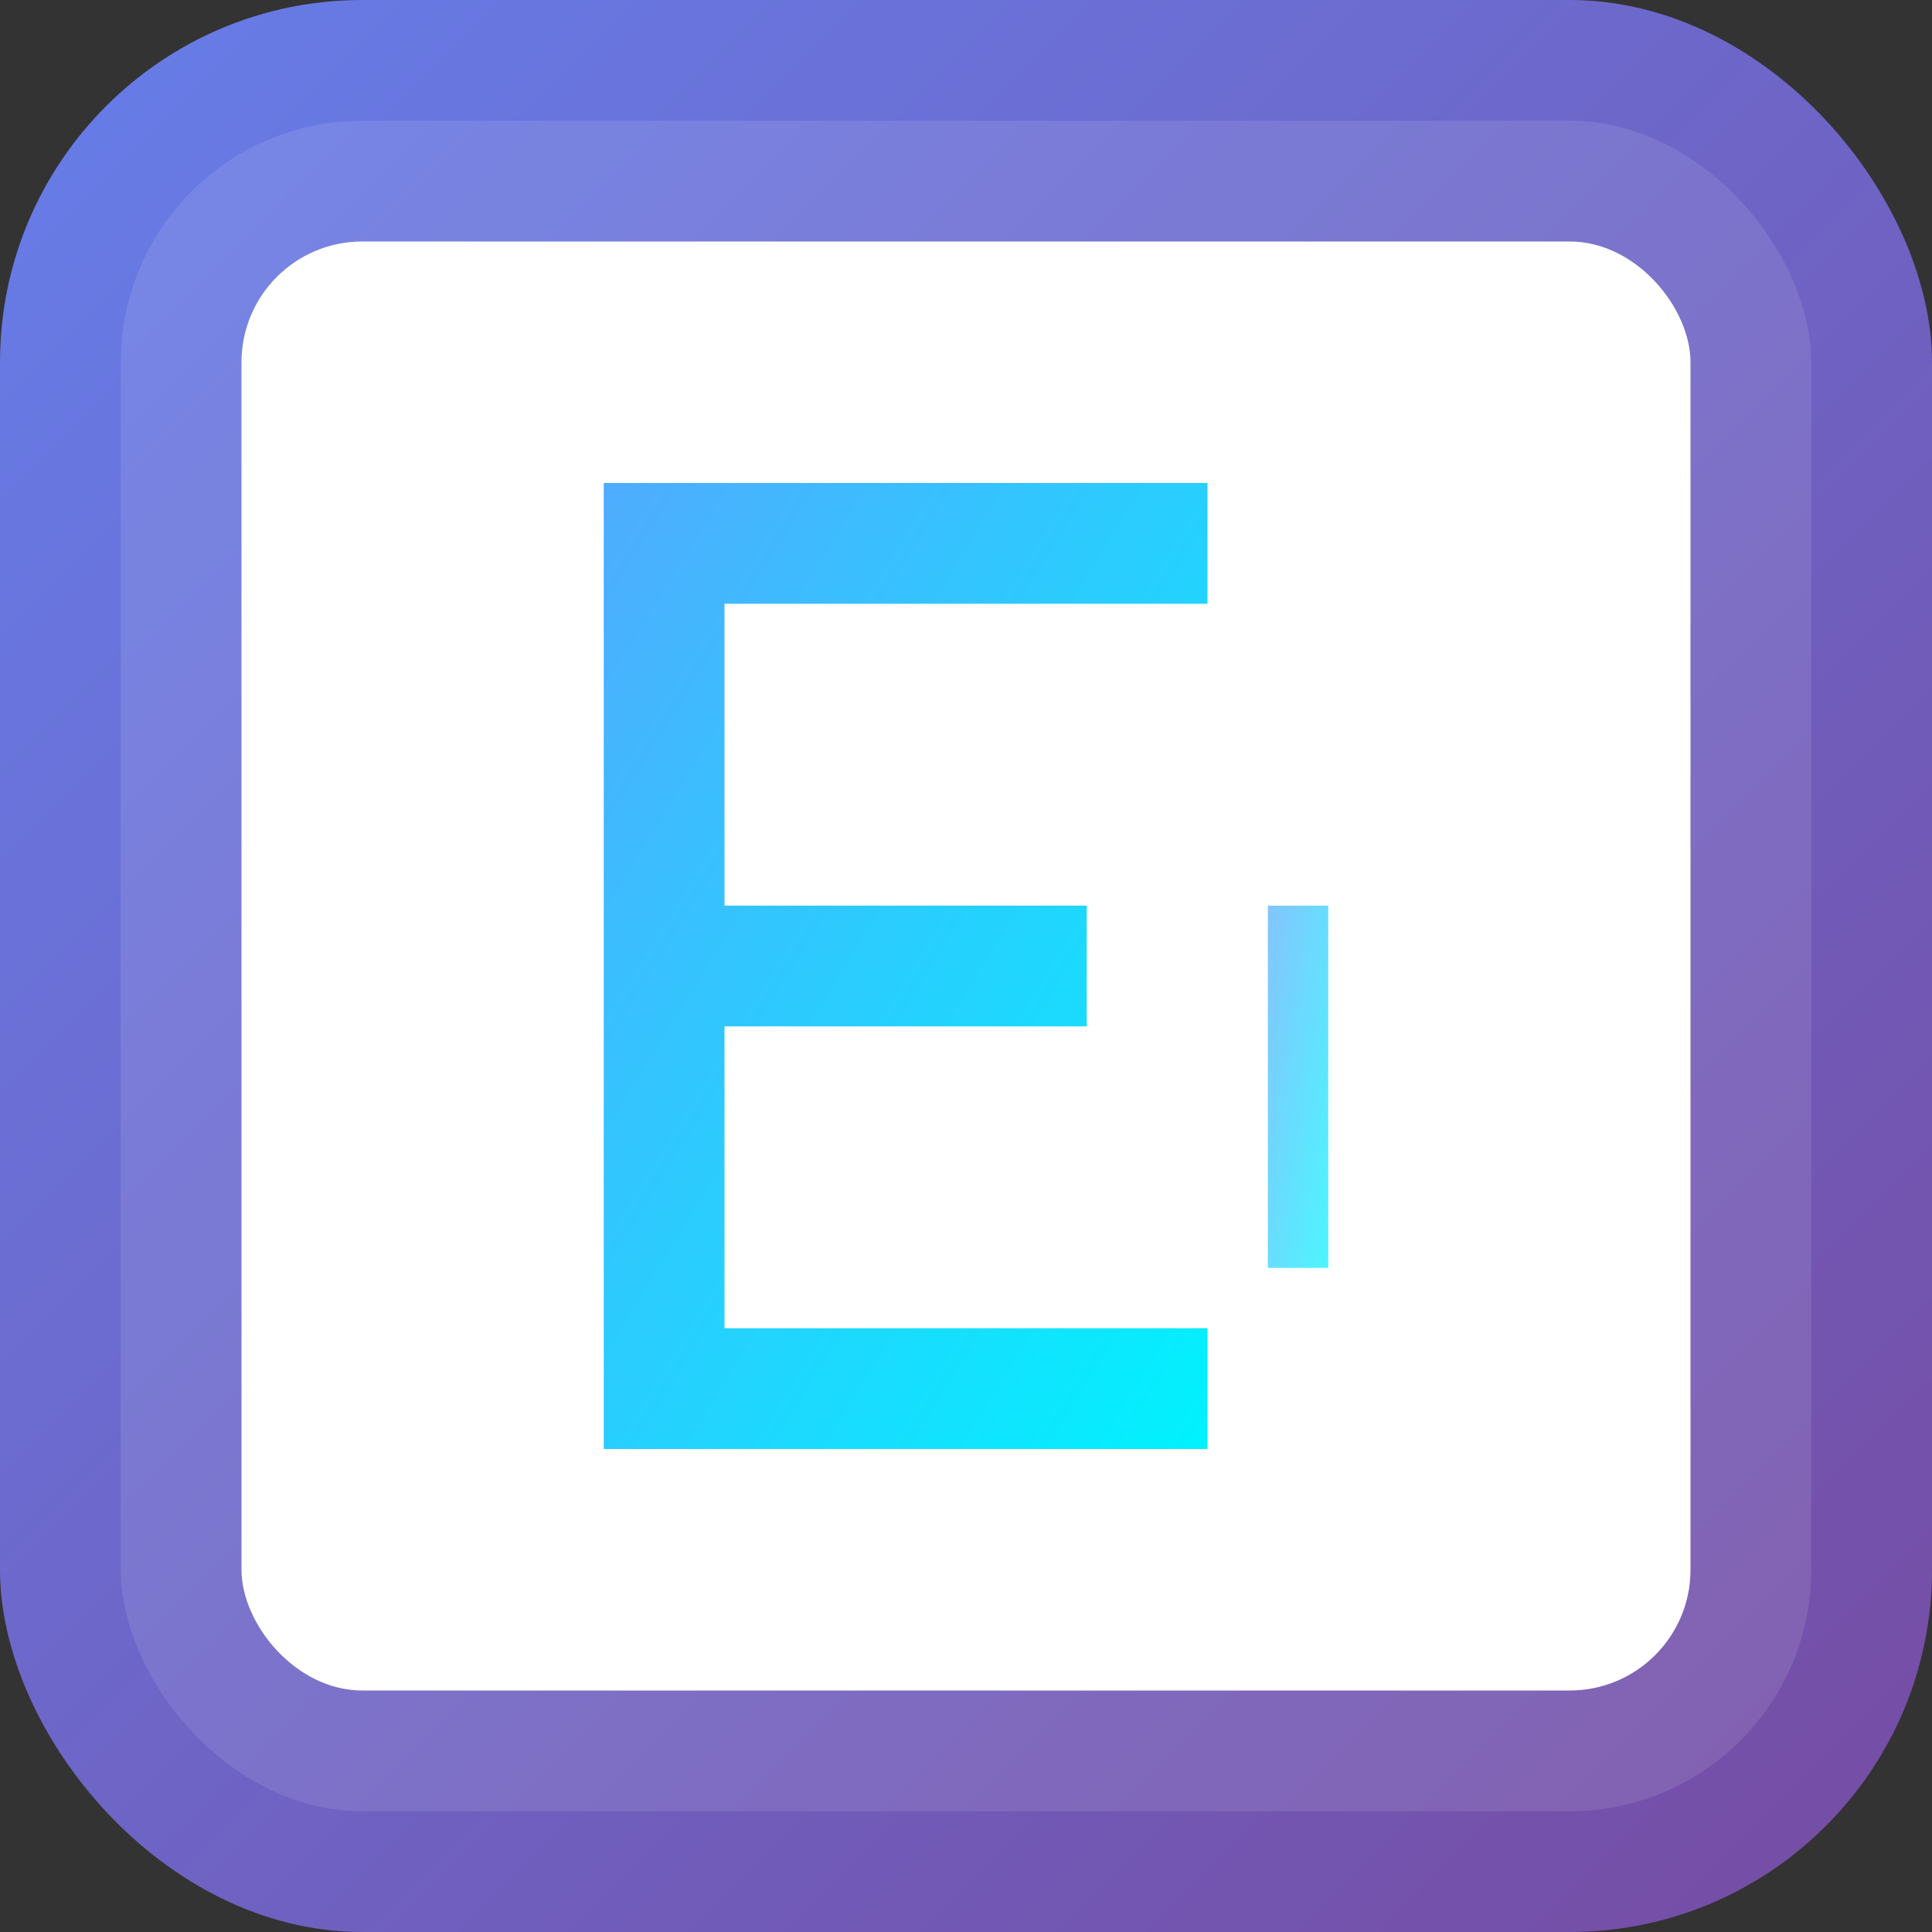  <svg xmlns="http://www.w3.org/2000/svg" viewBox="0 0 32 32" width="32" height="32">
  <rect x="0" y="0" width="32" height="32" fill="#333333" stroke="none"/>
  <defs>
    <linearGradient id="faviconBg" x1="0%" y1="0%" x2="100%" y2="100%">
      <stop offset="0%" style="stop-color:#667eea"/>
      <stop offset="100%" style="stop-color:#764ba2"/>
    </linearGradient>
    <linearGradient id="faviconLetter" x1="0%" y1="0%" x2="100%" y2="100%">
      <stop offset="0%" style="stop-color:#4facfe"/>
      <stop offset="100%" style="stop-color:#00f2fe"/>
    </linearGradient>
  </defs>
  
  <!-- Background -->
  <rect x="0" y="0" width="32" height="32" rx="6" fill="url(#faviconBg)"/>
  <rect x="2" y="2" width="28" height="28" rx="4" fill="white" opacity="0.1"/>
  <rect x="4" y="4" width="24" height="24" rx="2" fill="white"/>
  
  <!-- Simplified "E" for favicon -->
  <g transform="translate(16,16)">
    <path d="M-6,-8 L4,-8 L4,-6 L-4,-6 L-4,-1 L2,-1 L2,1 L-4,1 L-4,6 L4,6 L4,8 L-6,8 Z" 
          fill="url(#faviconLetter)"/>
    
    <!-- Simple cursor indicator -->
    <rect x="5" y="-1" width="1" height="6" fill="url(#faviconLetter)" opacity="0.7"/>
  </g>
</svg>